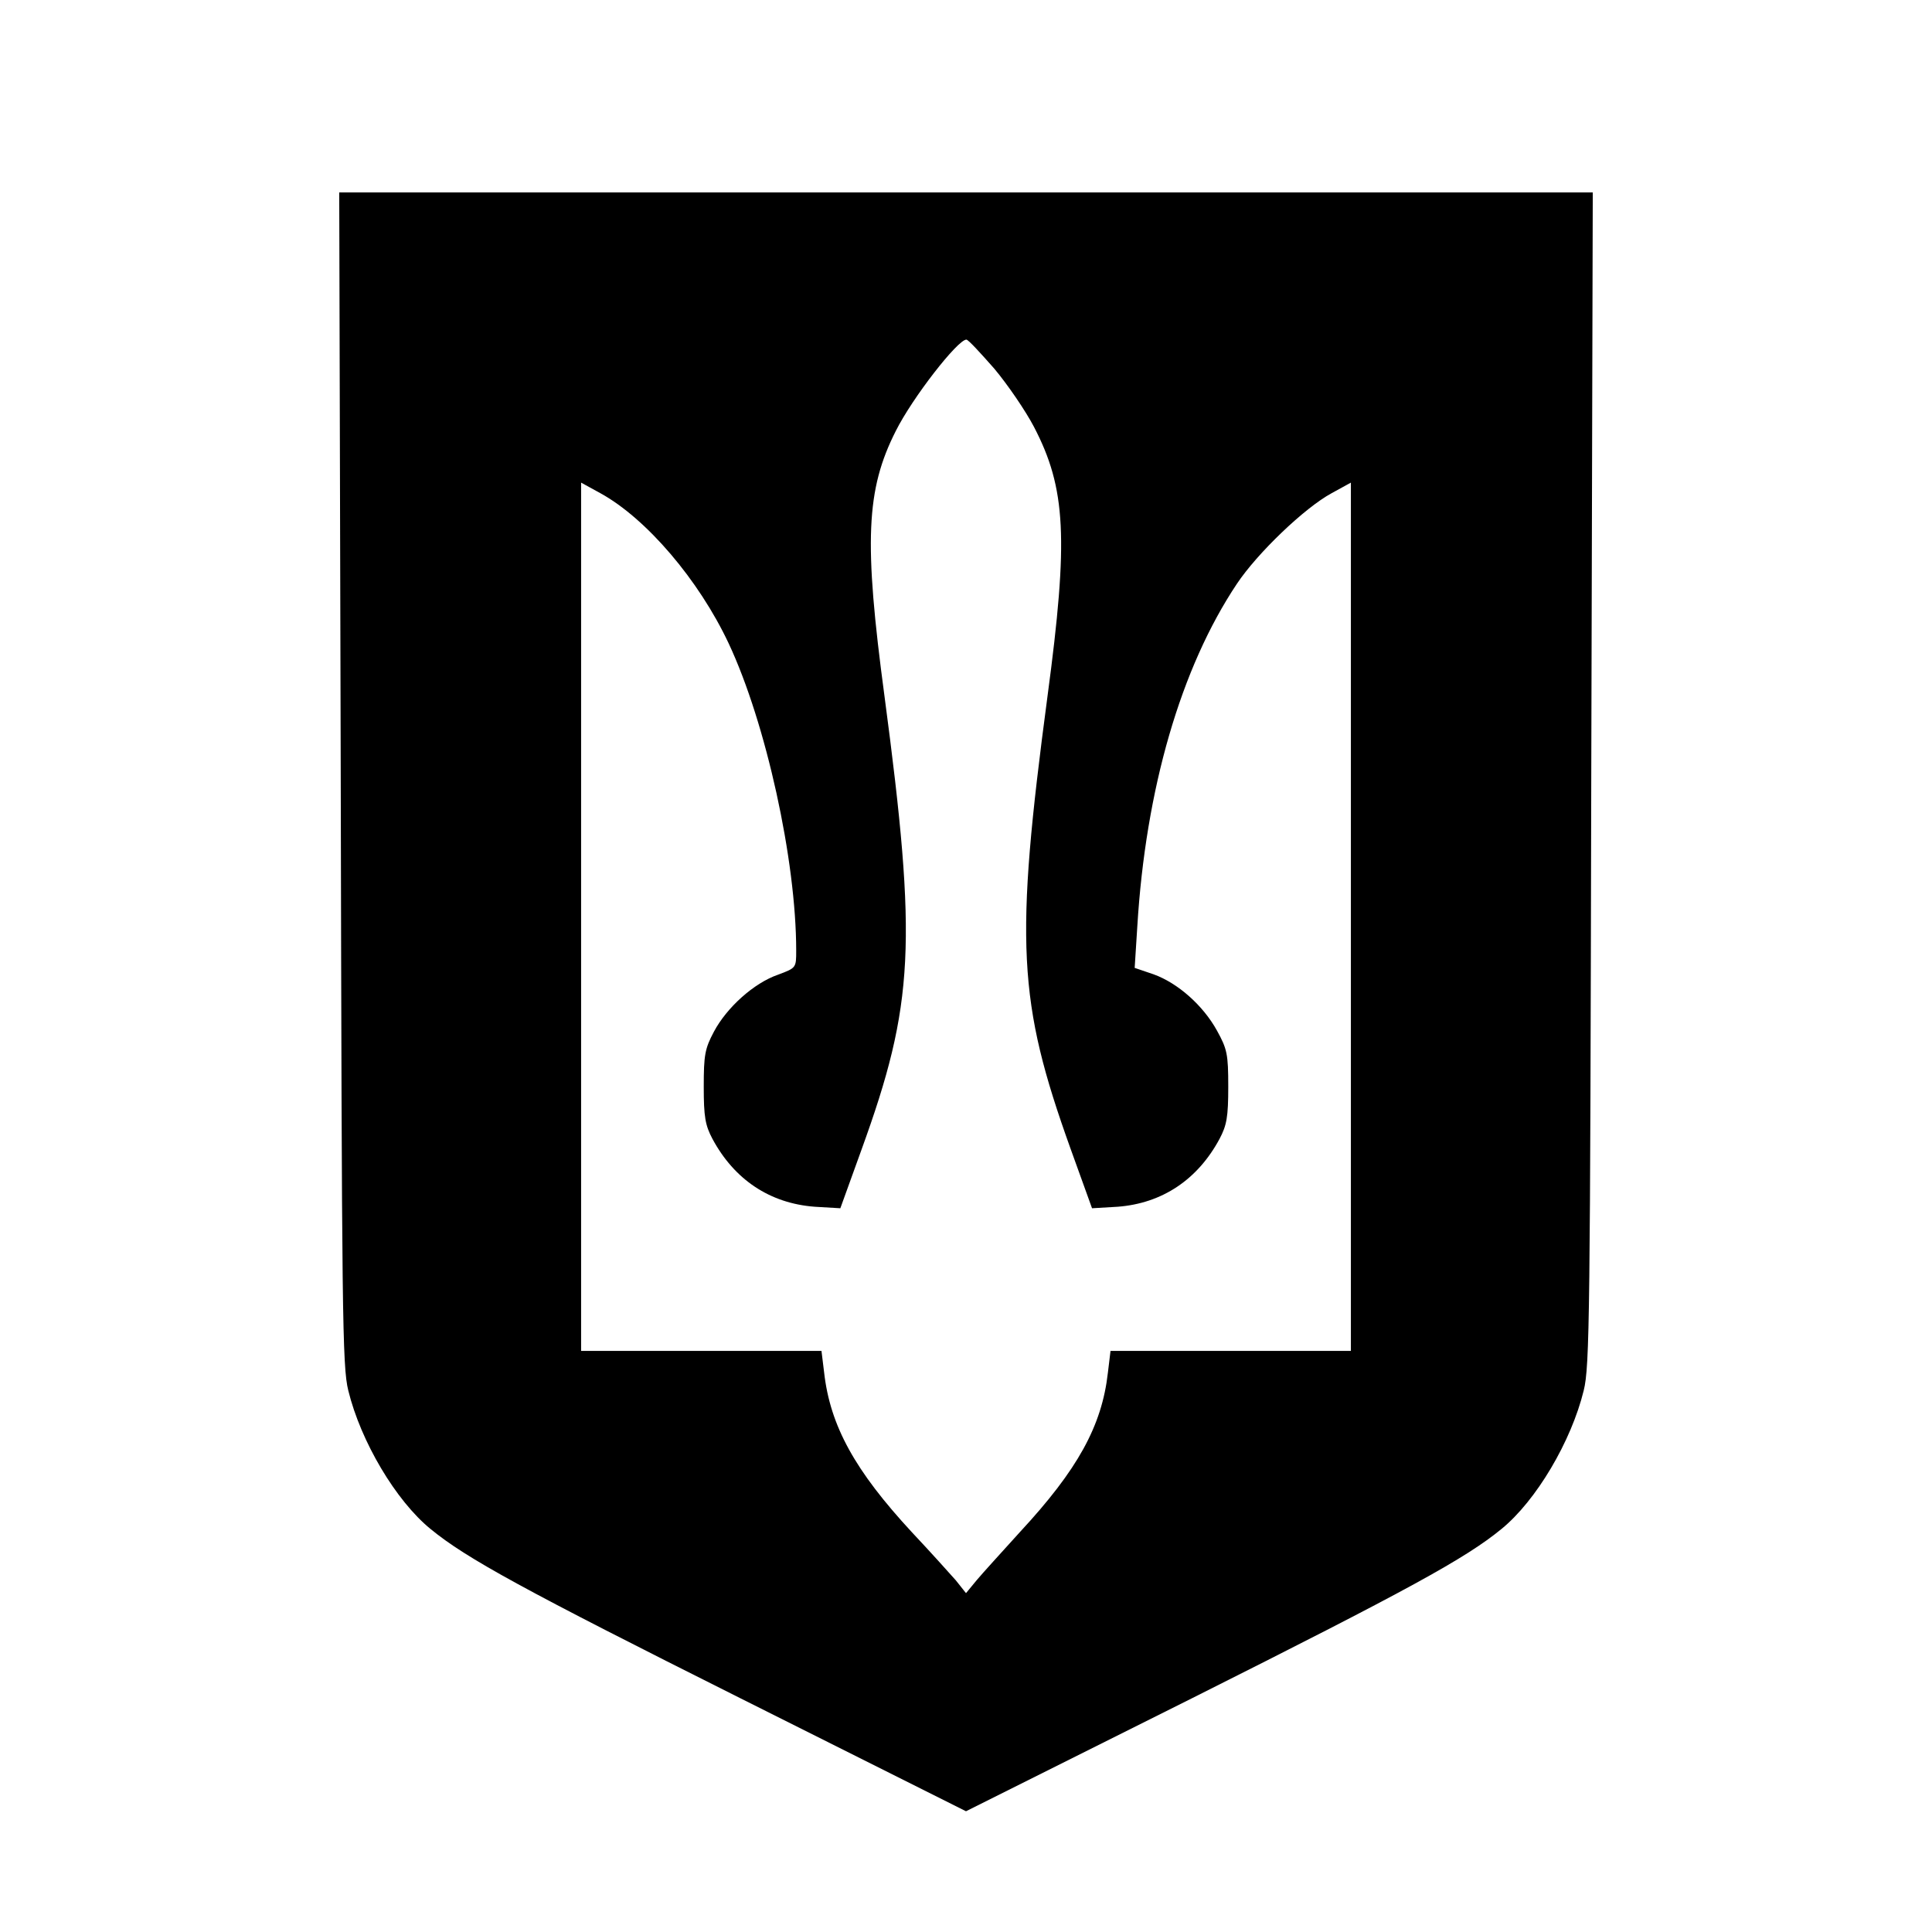 <?xml version="1.0" standalone="no"?>
<!DOCTYPE svg PUBLIC "-//W3C//DTD SVG 20010904//EN"
 "http://www.w3.org/TR/2001/REC-SVG-20010904/DTD/svg10.dtd">
<svg version="1.0" xmlns="http://www.w3.org/2000/svg"
 width="512pt" height="512pt" viewBox="0 0 512 512"
 preserveAspectRatio="xMidYMid meet">

<g transform="translate(0,512) scale(0.1,-0.1)"
fill="#000000" stroke="none">
<path d="M903 3058 c3 -1422 4 -1559 20 -1623 33 -135 126 -292 218 -367 95
-78 247 -161 822 -449 l597 -299 598 299 c574 288 726 371 821 449 92 75 185
232 218 367 16 64 17 201 20 1623 l4 1552 -1661 0 -1661 0 4 -1552z m1732
1085 c36 -43 83 -112 105 -154 85 -163 92 -296 36 -714 -87 -654 -79 -809 61
-1199 l57 -158 68 4 c118 9 212 72 270 180 19 36 23 58 23 138 0 87 -3 100
-30 149 -37 67 -104 126 -168 149 l-50 17 7 110 c22 363 115 685 264 908 54
81 179 201 251 240 l51 28 0 -1150 0 -1151 -319 0 -318 0 -7 -58 c-16 -141
-80 -257 -233 -422 -48 -53 -100 -110 -115 -128 l-28 -34 -27 34 c-16 18 -67
75 -116 127 -151 163 -217 282 -233 424 l-7 57 -318 0 -319 0 0 1151 0 1150
51 -28 c122 -67 261 -230 340 -398 99 -211 179 -575 179 -814 0 -46 0 -46 -48
-64 -64 -22 -136 -87 -170 -151 -24 -45 -27 -62 -27 -146 0 -80 4 -102 23
-138 58 -108 152 -171 271 -180 l68 -4 56 155 c140 386 148 547 61 1202 -55
410 -49 547 30 703 44 88 164 242 187 242 5 0 37 -35 74 -77z"/>
</g>
</svg>
